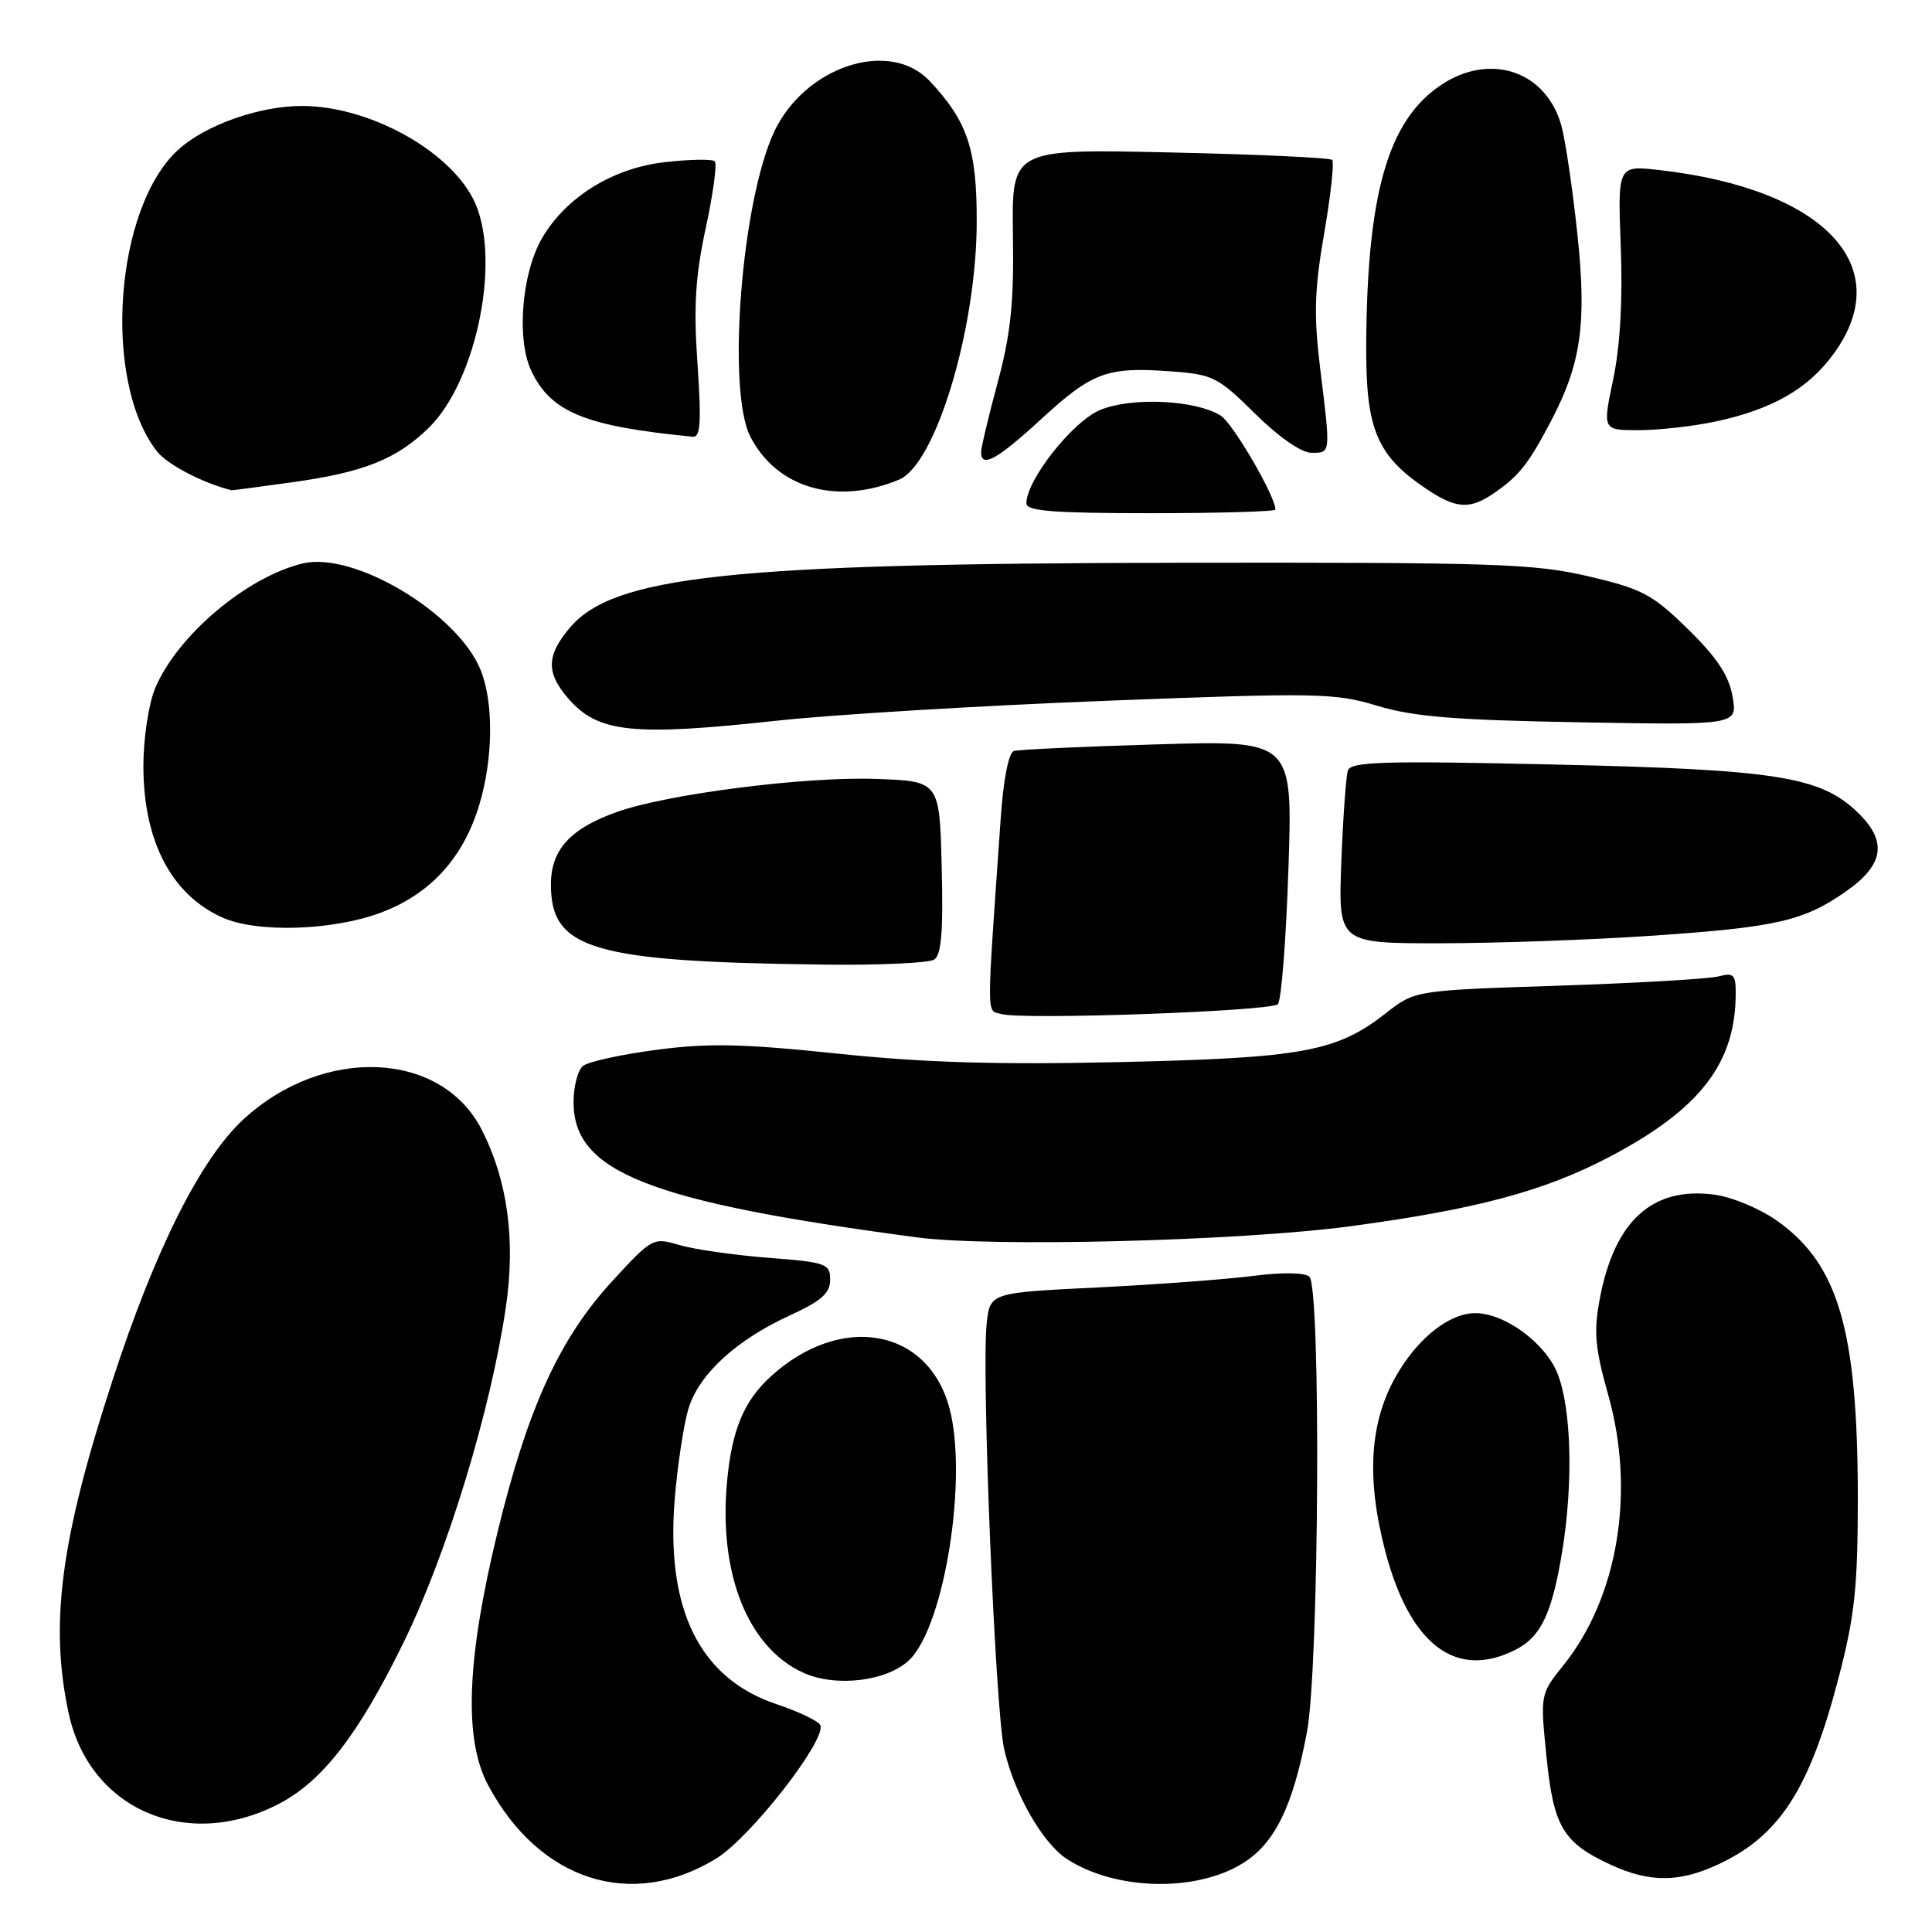 <?xml version="1.0" encoding="UTF-8" standalone="no"?>
<!DOCTYPE svg PUBLIC "-//W3C//DTD SVG 1.1//EN" "http://www.w3.org/Graphics/SVG/1.1/DTD/svg11.dtd" >
<svg xmlns="http://www.w3.org/2000/svg" xmlns:xlink="http://www.w3.org/1999/xlink" version="1.1" viewBox="0 0 256 256">
 <g >
 <path fill="currentColor"
d=" M 94.94 246.24 C 99.43 243.47 109.40 230.71 108.71 228.62 C 108.53 228.09 105.93 226.83 102.94 225.83 C 92.72 222.42 88.19 213.29 89.41 198.56 C 89.78 194.12 90.59 188.79 91.21 186.70 C 92.58 182.12 97.53 177.56 104.70 174.28 C 108.84 172.38 110.00 171.35 110.00 169.57 C 110.00 167.44 109.48 167.25 101.75 166.66 C 97.21 166.30 91.92 165.54 90.00 164.97 C 86.56 163.94 86.41 164.02 81.17 169.71 C 74.14 177.34 69.93 186.55 65.93 203.00 C 61.83 219.84 61.43 230.45 64.66 236.51 C 71.44 249.23 83.70 253.17 94.94 246.24 Z  M 164.65 246.91 C 168.92 244.27 171.32 239.36 173.18 229.50 C 174.79 220.97 175.05 170.62 173.50 169.17 C 172.90 168.61 169.88 168.57 166.00 169.07 C 162.43 169.53 153.13 170.21 145.34 170.60 C 131.18 171.29 131.18 171.29 130.74 175.40 C 130.04 181.87 131.87 226.45 133.05 231.73 C 134.36 237.59 138.11 244.18 141.33 246.30 C 147.73 250.49 158.40 250.77 164.65 246.91 Z  M 227.50 247.12 C 235.79 243.32 239.77 237.17 243.68 222.10 C 245.77 214.06 246.17 210.21 246.17 198.39 C 246.15 176.20 243.59 167.47 235.41 161.72 C 233.17 160.14 229.47 158.60 227.18 158.30 C 218.97 157.20 213.95 161.73 211.99 172.04 C 211.15 176.48 211.33 178.55 213.12 184.92 C 216.71 197.71 214.39 211.64 207.18 220.63 C 204.08 224.50 204.08 224.50 204.92 232.79 C 205.86 242.10 207.11 244.18 213.50 247.12 C 218.56 249.44 222.44 249.44 227.50 247.12 Z  M 36.82 239.09 C 42.69 236.10 47.54 229.82 53.57 217.44 C 59.31 205.63 65.04 186.81 67.03 173.19 C 68.33 164.29 67.27 156.46 63.84 149.71 C 58.52 139.23 42.90 138.53 32.28 148.30 C 26.59 153.53 20.55 165.56 14.89 182.96 C 8.02 204.02 6.56 215.17 9.09 226.98 C 11.82 239.71 24.64 245.31 36.82 239.09 Z  M 120.58 219.86 C 125.19 215.21 128.25 195.76 125.81 186.60 C 122.98 175.99 111.44 173.92 102.15 182.37 C 98.58 185.62 96.98 189.45 96.34 196.28 C 95.19 208.53 99.10 218.31 106.45 221.65 C 110.82 223.63 117.70 222.76 120.58 219.86 Z  M 200.91 218.55 C 204.21 216.84 205.67 213.72 207.01 205.50 C 208.48 196.46 208.22 186.59 206.37 181.98 C 204.76 177.95 199.38 174.00 195.49 174.00 C 192.04 174.00 187.88 177.29 185.02 182.27 C 181.49 188.42 181.02 195.82 183.54 205.48 C 186.80 217.99 192.98 222.65 200.91 218.55 Z  M 178.97 162.48 C 195.58 160.25 204.63 157.83 213.25 153.30 C 225.27 146.98 229.98 140.89 229.99 131.63 C 230.00 129.15 229.70 128.85 227.75 129.37 C 226.51 129.71 216.95 130.26 206.50 130.61 C 187.50 131.23 187.50 131.23 183.65 134.24 C 177.11 139.36 172.66 140.18 148.50 140.73 C 132.21 141.10 122.46 140.81 110.97 139.61 C 98.40 138.29 93.81 138.20 86.97 139.11 C 82.31 139.72 77.94 140.68 77.25 141.24 C 76.56 141.79 76.00 143.96 76.00 146.05 C 76.00 155.31 85.96 159.23 121.50 163.96 C 131.49 165.28 164.30 164.44 178.97 162.48 Z  M 169.32 133.06 C 169.78 132.62 170.41 124.57 170.72 115.18 C 171.30 98.10 171.30 98.10 153.40 98.63 C 143.56 98.92 134.98 99.32 134.35 99.51 C 133.65 99.72 132.95 103.30 132.60 108.43 C 130.69 135.78 130.69 133.78 132.67 134.36 C 135.40 135.17 168.37 134.00 169.32 133.06 Z  M 123.78 127.15 C 124.74 126.55 125.00 123.38 124.78 114.92 C 124.50 103.50 124.50 103.50 116.02 103.21 C 106.69 102.88 88.53 105.20 81.83 107.56 C 75.56 109.77 73.00 112.58 73.00 117.22 C 73.00 125.84 78.54 127.45 109.50 127.82 C 116.65 127.90 123.08 127.60 123.78 127.15 Z  M 218.88 123.99 C 235.34 122.87 238.93 122.05 244.50 118.19 C 249.68 114.60 250.15 111.47 246.10 107.60 C 241.18 102.88 235.30 101.96 205.78 101.30 C 183.34 100.79 178.98 100.92 178.60 102.10 C 178.35 102.87 177.96 108.34 177.73 114.25 C 177.33 125.00 177.33 125.00 190.91 124.99 C 198.39 124.98 210.97 124.53 218.88 123.99 Z  M 50.44 120.94 C 57.04 118.47 61.41 113.67 63.53 106.57 C 65.37 100.40 65.42 92.93 63.64 88.67 C 60.50 81.16 46.87 73.04 40.12 74.66 C 32.67 76.44 23.45 84.25 20.55 91.22 C 19.69 93.29 19.00 97.84 19.00 101.50 C 19.00 111.46 22.72 118.57 29.50 121.59 C 34.09 123.63 44.07 123.32 50.44 120.94 Z  M 103.00 95.49 C 110.42 94.68 130.00 93.50 146.50 92.86 C 174.60 91.77 176.88 91.82 182.50 93.52 C 187.26 94.97 192.83 95.42 209.37 95.71 C 230.24 96.08 230.24 96.08 229.57 92.29 C 229.09 89.51 227.51 87.13 223.66 83.36 C 218.94 78.74 217.62 78.04 210.46 76.36 C 203.27 74.68 198.02 74.51 156.00 74.57 C 96.70 74.66 81.27 76.32 75.47 83.22 C 72.41 86.86 72.35 89.14 75.27 92.52 C 79.20 97.10 83.76 97.58 103.00 95.49 Z  M 169.00 67.52 C 169.00 65.75 163.37 56.09 161.75 55.07 C 158.40 52.98 149.92 52.59 145.76 54.33 C 142.13 55.84 136.00 63.61 136.00 66.70 C 136.00 67.72 139.60 68.00 152.50 68.00 C 161.57 68.00 169.00 67.78 169.00 67.52 Z  M 198.03 65.30 C 201.28 63.05 202.56 61.44 205.50 55.82 C 209.52 48.18 210.27 42.87 209.01 31.00 C 208.40 25.22 207.46 18.84 206.93 16.80 C 204.99 9.44 197.47 6.86 190.90 11.29 C 183.87 16.02 181.10 25.81 181.03 46.10 C 181.00 56.90 182.47 60.38 188.92 64.73 C 192.96 67.45 194.75 67.56 198.03 65.30 Z  M 119.12 63.56 C 123.97 61.55 129.37 43.69 129.42 29.50 C 129.45 19.81 128.24 16.13 123.20 10.75 C 117.93 5.12 106.73 8.74 102.61 17.40 C 98.26 26.57 96.28 51.78 99.43 57.87 C 102.96 64.70 110.87 66.98 119.12 63.56 Z  M 38.67 63.91 C 48.16 62.59 52.48 60.88 56.75 56.75 C 63.29 50.42 66.54 33.73 62.67 26.30 C 59.25 19.73 48.73 14.04 40.00 14.04 C 34.37 14.04 27.27 16.55 23.66 19.80 C 15.18 27.47 13.53 50.49 20.79 59.80 C 22.16 61.55 26.88 64.02 30.68 64.96 C 30.78 64.98 34.37 64.51 38.67 63.91 Z  M 137.97 55.53 C 144.73 49.31 146.68 48.59 155.07 49.20 C 160.72 49.61 161.36 49.93 166.31 54.82 C 169.46 57.93 172.45 60.00 173.78 60.00 C 176.35 60.00 176.33 60.20 174.93 48.83 C 174.07 41.78 174.16 38.43 175.46 30.93 C 176.33 25.86 176.81 21.48 176.52 21.19 C 176.23 20.90 166.56 20.45 155.03 20.20 C 134.05 19.73 134.05 19.73 134.22 31.12 C 134.36 40.09 133.93 44.23 132.20 50.67 C 130.99 55.16 130.00 59.32 130.00 59.92 C 130.00 62.07 132.13 60.90 137.97 55.53 Z  M 92.42 48.21 C 91.89 40.59 92.14 36.59 93.52 30.19 C 94.50 25.67 95.03 21.70 94.71 21.38 C 94.39 21.05 91.37 21.11 88.00 21.50 C 81.17 22.29 74.99 26.13 71.83 31.55 C 69.13 36.18 68.41 44.96 70.40 49.14 C 73.00 54.63 77.53 56.48 91.80 57.87 C 92.82 57.97 92.95 55.94 92.42 48.21 Z  M 227.20 55.88 C 234.83 54.26 239.61 51.53 243.01 46.82 C 251.40 35.25 241.68 25.03 219.92 22.54 C 214.35 21.90 214.35 21.90 214.76 32.70 C 215.03 39.73 214.68 45.86 213.76 50.25 C 212.34 57.00 212.34 57.00 217.12 57.00 C 219.75 57.00 224.29 56.49 227.20 55.88 Z "/>
</g>
</svg>